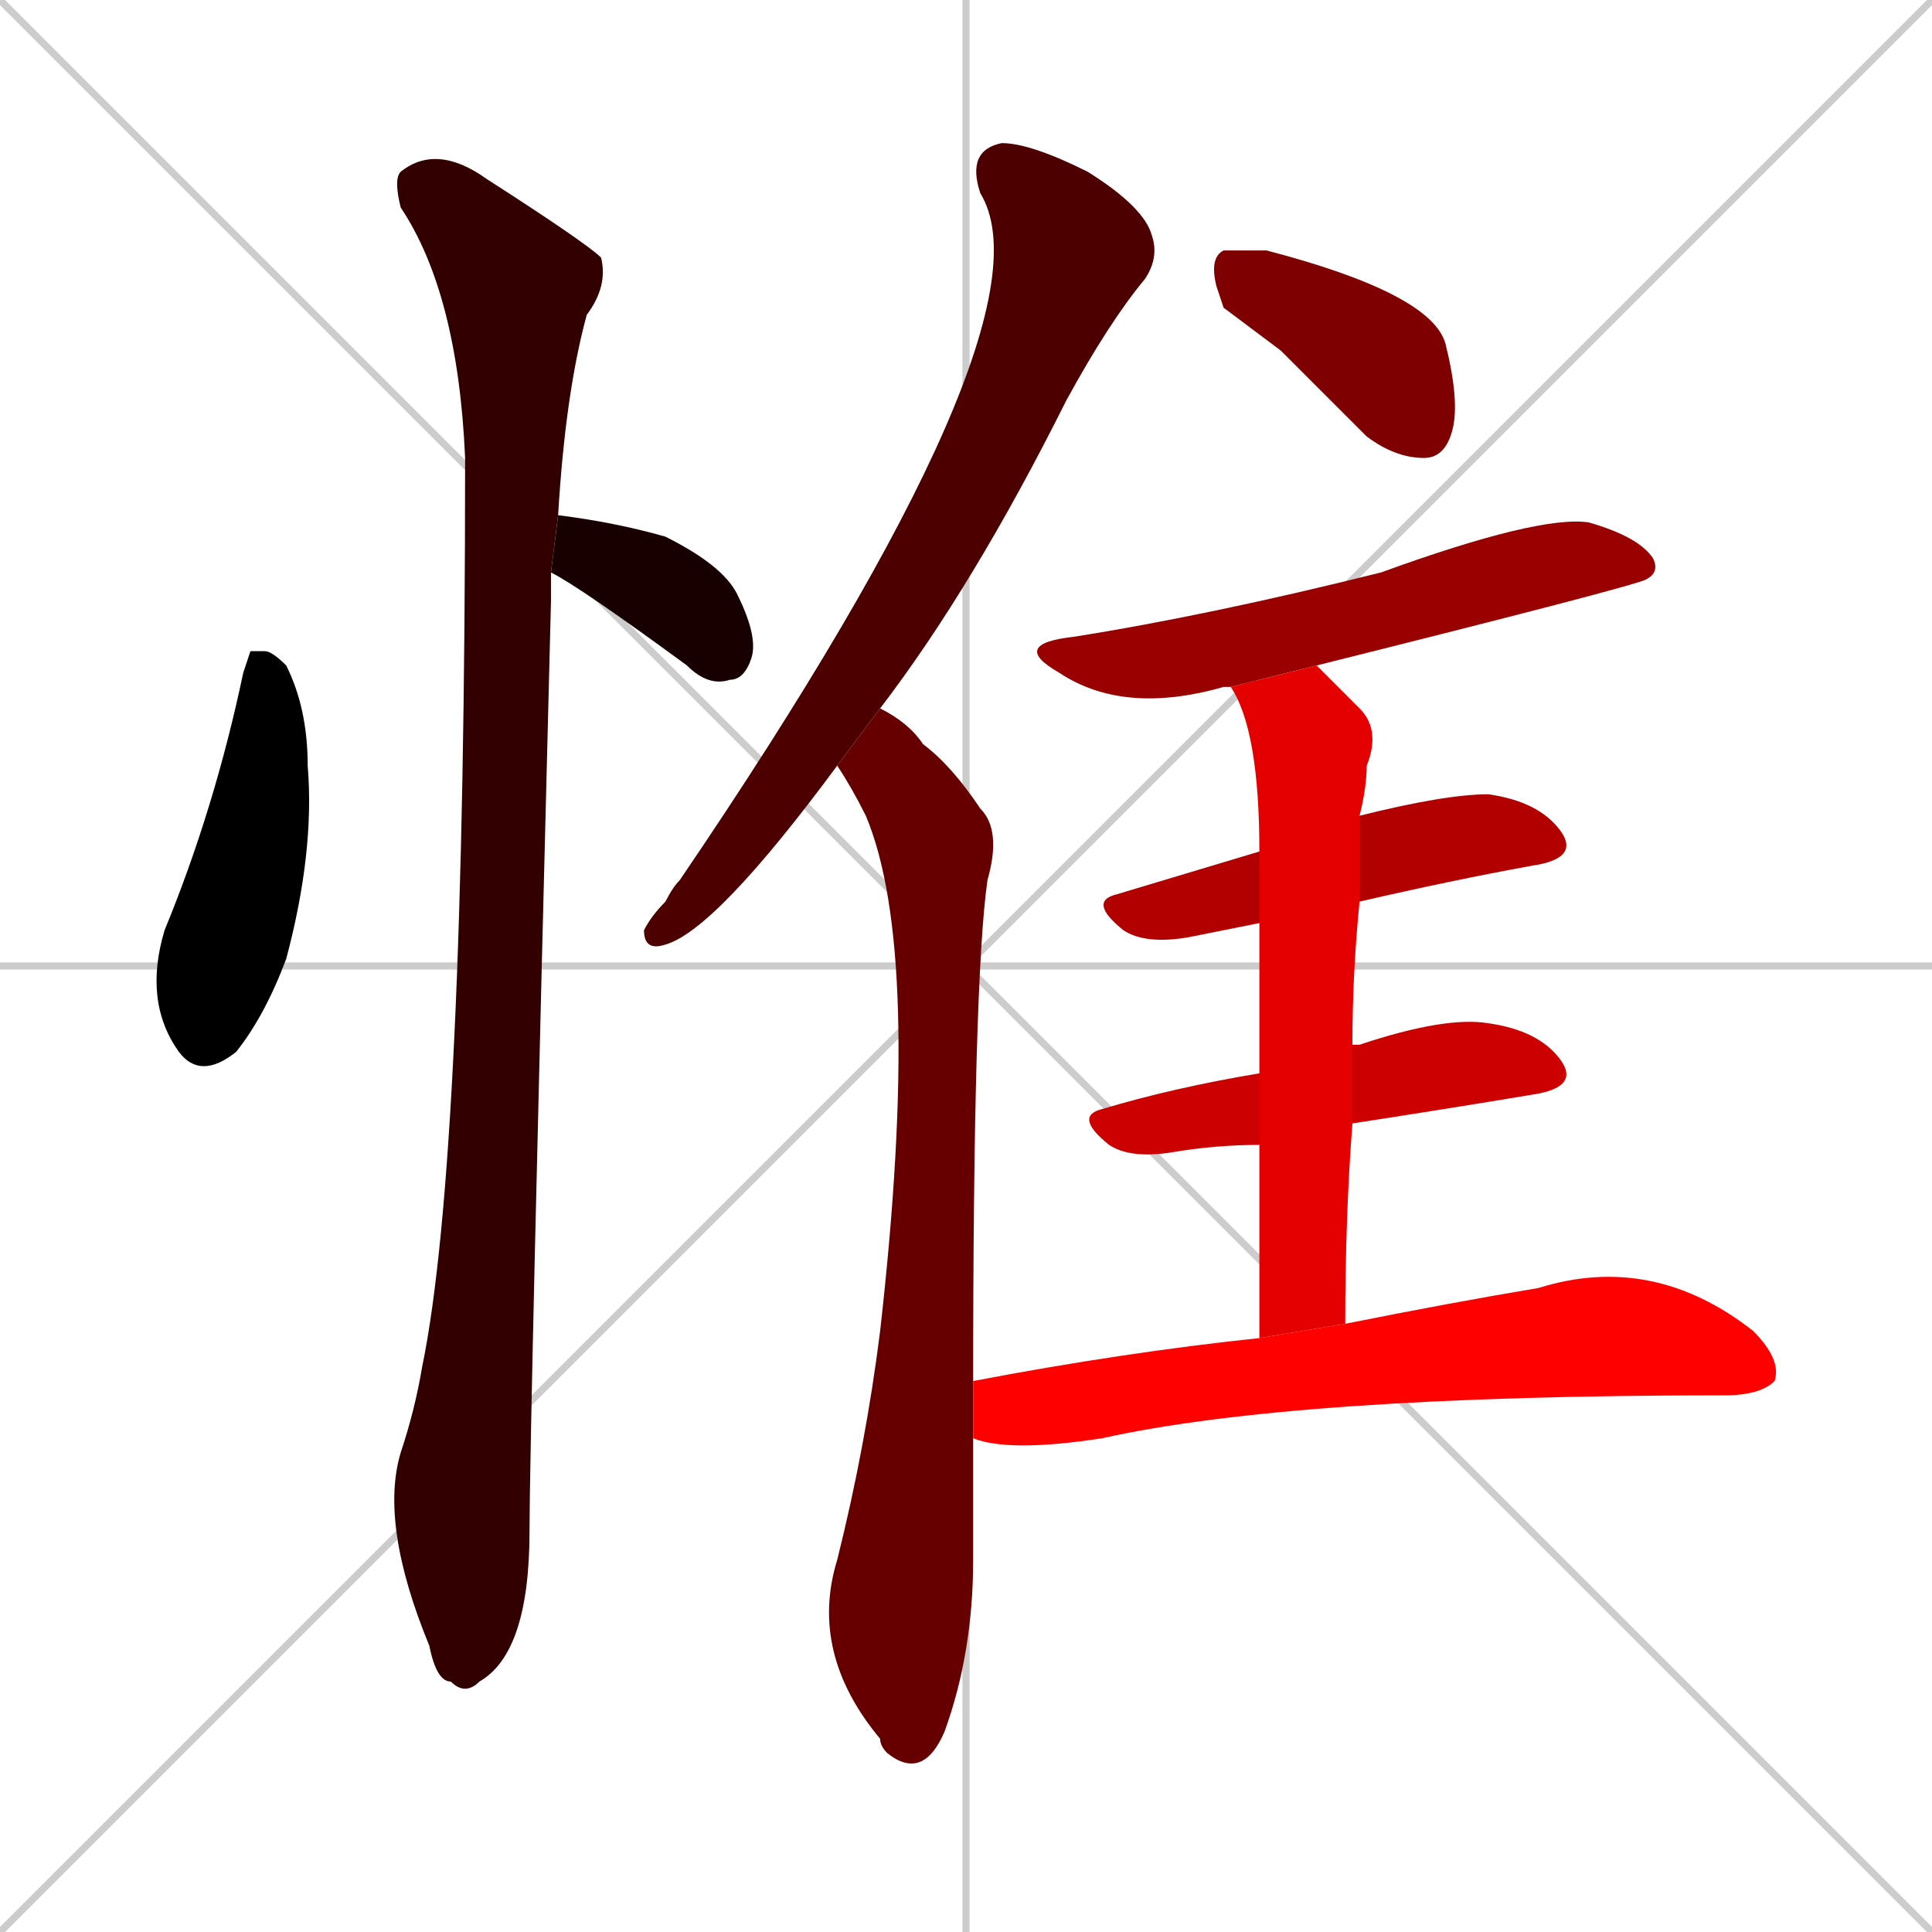 <svg xmlns="http://www.w3.org/2000/svg" xmlns:xlink="http://www.w3.org/1999/xlink" width="270" height="270"><path d="M 0 0 L 270 270 M 270 0 L 0 270 M 135 0 L 135 270 M 0 135 L 270 135" stroke="#CCCCCC" /><path d="M 35 91 L 37 91 Q 38 91 40 93 Q 43 99 43 107 Q 44 119 40 134 Q 37 142 33 147 Q 28 151 25 147 Q 20 140 23 130 Q 30 113 34 94" fill="#000000" /><path d="M 78 72 Q 86 73 93 75 Q 101 79 103 83 Q 106 89 105 92 Q 104 95 102 95 Q 99 96 96 93 Q 81 82 77 80" fill="#190000" /><path d="M 77 82 L 77 84 Q 74 201 74 214 Q 74 231 67 235 Q 65 237 63 235 Q 61 235 60 230 Q 53 213 56 203 Q 58 197 59 191 Q 65 162 65 64 Q 64 41 56 29 Q 55 25 56 24 Q 61 20 68 25 Q 82 34 84 36 Q 85 40 82 44 Q 79 55 78 72 L 77 80" fill="#330000" /><path d="M 117 107 Q 100 130 93 132 Q 90 133 90 130 Q 91 128 93 126 Q 94 124 95 123 Q 148 45 137 27 Q 135 21 140 20 Q 144 20 152 24 Q 160 29 161 33 Q 162 36 160 39 Q 155 45 149 56 Q 136 82 123 99" fill="#4c0000" /><path d="M 136 201 Q 136 209 136 218 Q 136 231 132 242 Q 129 249 124 245 Q 123 244 123 243 Q 113 231 117 218 Q 121 202 123 186 Q 129 133 121 114 Q 119 110 117 107 L 123 99 Q 127 101 129 104 Q 133 107 137 113 Q 140 116 138 123 Q 136 137 136 193" fill="#660000" /><path d="M 171 43 L 170 40 Q 169 36 171 35 Q 173 35 177 35 Q 200 41 202 48 Q 204 56 203 60 Q 202 64 199 64 Q 195 64 191 61 Q 184 54 179 49" fill="#7f0000" /><path d="M 172 96 Q 171 96 171 96 Q 157 100 148 94 Q 141 90 150 89 Q 169 86 193 80 Q 215 72 222 73 Q 229 75 231 78 Q 232 80 230 81 Q 228 82 184 93" fill="#990000" /><path d="M 176 129 Q 171 130 166 131 Q 160 132 157 130 Q 152 126 156 125 Q 166 122 176 119 L 190 114 Q 202 111 208 111 Q 215 112 218 116 Q 221 120 214 121 Q 203 123 190 126" fill="#b20000" /><path d="M 176 160 Q 170 160 164 161 Q 158 162 155 160 Q 150 156 154 155 Q 164 152 176 150 L 189 146 Q 189 146 190 146 Q 202 142 208 143 Q 215 144 218 148 Q 221 152 214 153 Q 202 155 189 157" fill="#cc0000" /><path d="M 176 171 L 176 160 L 176 150 Q 176 137 176 129 L 176 119 Q 176 102 172 96 L 184 93 Q 187 96 190 99 Q 193 102 191 107 Q 191 110 190 114 L 190 126 Q 189 136 189 146 L 189 157 Q 188 170 188 185 L 176 187" fill="#e50000" /><path d="M 188 185 Q 203 182 215 180 Q 231 175 245 186 Q 249 190 248 193 Q 246 195 241 195 Q 181 195 154 201 Q 141 203 136 201 L 136 193 Q 157 189 176 187" fill="#ff0000" /></svg>